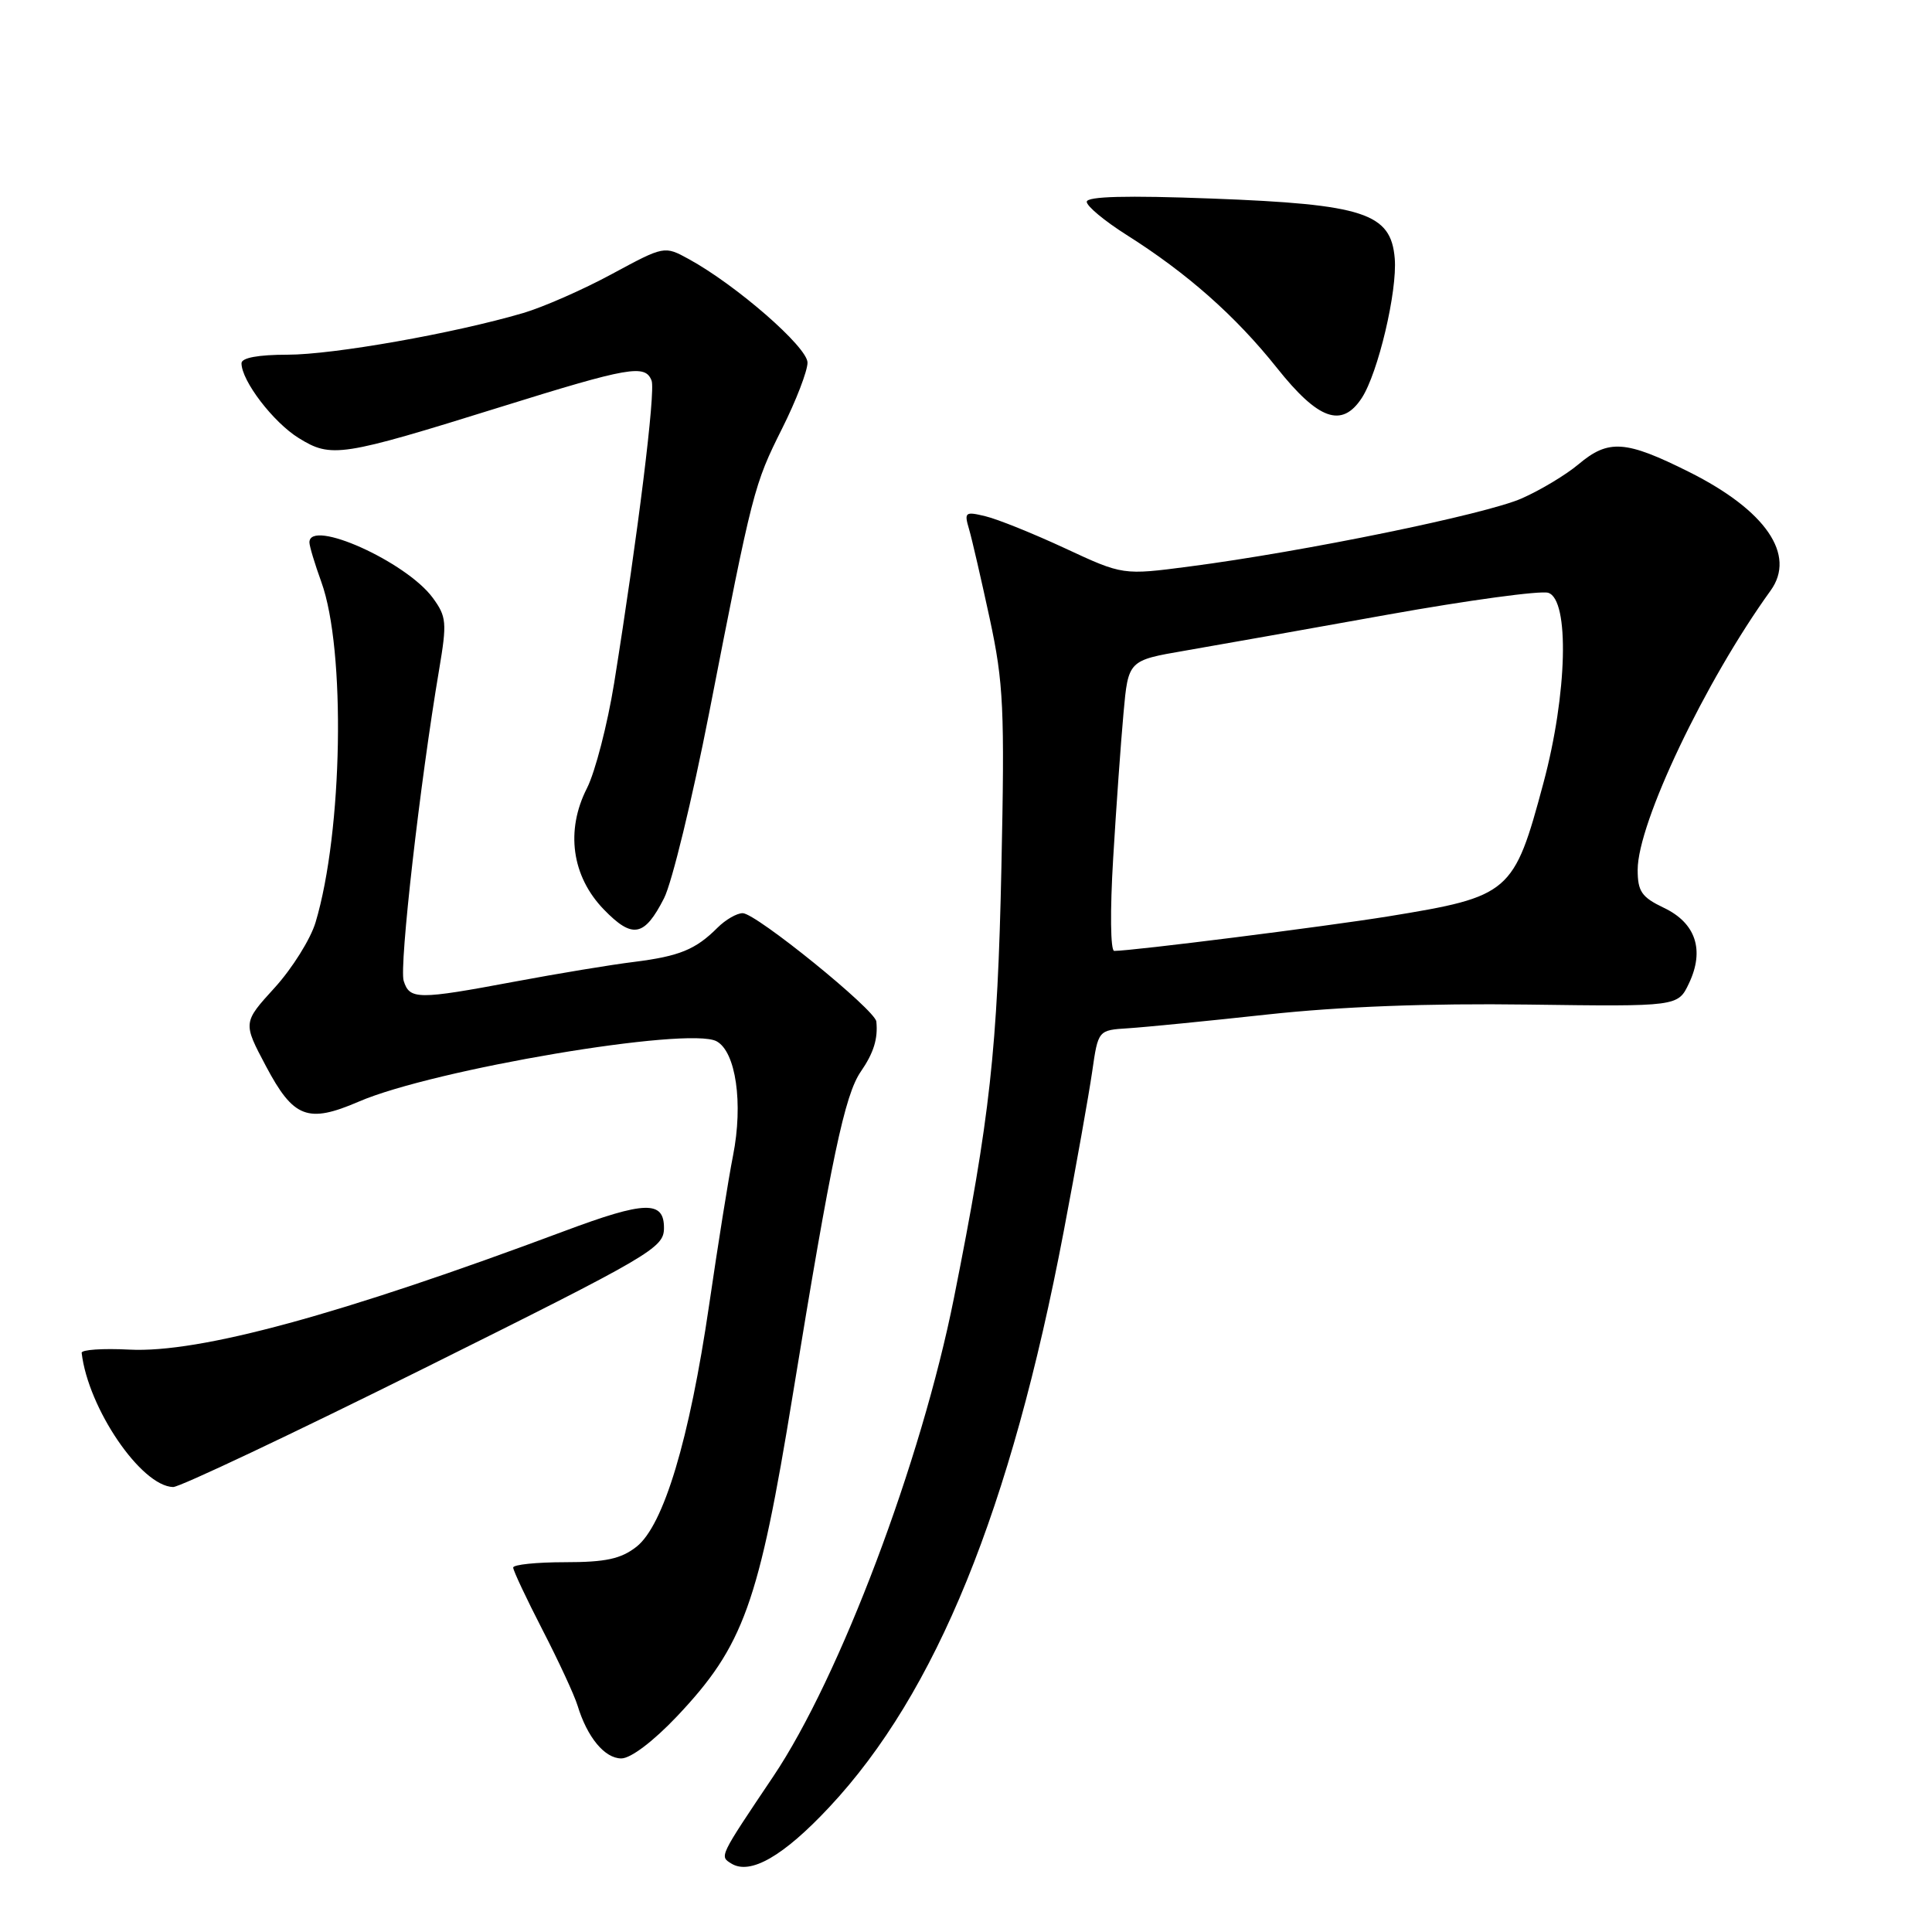 <?xml version="1.0" encoding="UTF-8" standalone="no"?>
<!DOCTYPE svg PUBLIC "-//W3C//DTD SVG 1.1//EN" "http://www.w3.org/Graphics/SVG/1.1/DTD/svg11.dtd" >
<svg xmlns="http://www.w3.org/2000/svg" xmlns:xlink="http://www.w3.org/1999/xlink" version="1.1" viewBox="0 0 256 256">
 <g >
 <path fill="currentColor"
d=" M 109.90 239.44 C 124.04 224.33 133.94 200.00 140.95 163.15 C 142.59 154.54 144.28 145.03 144.72 142.00 C 145.51 136.50 145.51 136.50 149.50 136.25 C 151.70 136.11 160.03 135.29 168.00 134.42 C 177.55 133.38 189.31 132.93 202.42 133.11 C 222.34 133.38 222.34 133.38 223.80 130.29 C 225.89 125.89 224.70 122.30 220.47 120.29 C 217.52 118.88 217.00 118.12 217.00 115.25 C 217.00 109.05 225.95 90.26 234.61 78.26 C 238.03 73.53 233.98 67.63 223.84 62.55 C 215.40 58.33 213.14 58.17 209.16 61.52 C 207.51 62.91 204.13 64.94 201.64 66.04 C 196.88 68.15 172.72 73.10 157.64 75.06 C 148.79 76.22 148.79 76.22 141.14 72.66 C 136.94 70.71 132.19 68.79 130.59 68.41 C 127.89 67.75 127.74 67.87 128.40 70.10 C 128.79 71.42 130.02 76.78 131.15 82.00 C 132.98 90.52 133.14 93.92 132.69 115.00 C 132.18 139.00 131.19 148.01 126.40 172.00 C 122.08 193.65 111.27 222.28 102.46 235.39 C 95.26 246.11 95.34 245.95 96.89 246.92 C 99.40 248.49 103.80 245.97 109.90 239.44 Z  M 89.70 227.43 C 98.54 218.07 100.53 212.56 105.06 184.74 C 110.17 153.43 111.93 145.07 114.07 141.98 C 115.77 139.51 116.35 137.63 116.12 135.36 C 115.96 133.80 100.17 121.00 98.41 121.00 C 97.63 121.00 96.13 121.87 95.08 122.92 C 92.17 125.83 90.03 126.70 84.00 127.46 C 80.97 127.83 73.86 129.01 68.20 130.07 C 55.33 132.48 54.28 132.47 53.49 129.97 C 52.88 128.05 55.66 103.63 58.19 88.71 C 59.24 82.47 59.17 81.71 57.34 79.21 C 53.81 74.42 41.00 68.67 41.00 71.87 C 41.00 72.36 41.71 74.72 42.58 77.12 C 45.83 86.09 45.42 110.20 41.81 122.23 C 41.15 124.43 38.72 128.32 36.40 130.87 C 32.18 135.50 32.18 135.50 35.24 141.27 C 38.89 148.16 40.79 148.88 47.54 145.97 C 57.45 141.69 91.24 135.99 94.94 137.97 C 97.51 139.34 98.50 146.20 97.13 153.13 C 96.54 156.08 95.12 165.00 93.96 172.94 C 91.35 190.77 87.94 202.11 84.34 204.95 C 82.28 206.56 80.27 207.00 74.87 207.00 C 71.09 207.00 68.00 207.32 68.00 207.71 C 68.00 208.11 69.75 211.82 71.88 215.96 C 74.02 220.11 76.11 224.62 76.53 226.00 C 77.81 230.20 80.12 233.00 82.33 233.00 C 83.58 233.00 86.56 230.74 89.70 227.43 Z  M 56.23 181.29 C 86.30 166.33 87.96 165.36 87.98 162.75 C 88.01 159.05 85.49 159.12 74.82 163.11 C 45.10 174.22 26.43 179.31 17.13 178.83 C 13.61 178.65 10.78 178.84 10.82 179.26 C 11.68 186.62 18.70 196.93 22.94 197.04 C 23.80 197.06 38.78 189.97 56.23 181.29 Z  M 87.99 119.02 C 89.04 116.96 91.73 105.88 93.98 94.39 C 99.74 64.88 99.90 64.25 103.64 56.77 C 105.49 53.08 107.00 49.15 107.00 48.05 C 107.00 46.00 97.58 37.79 91.27 34.33 C 88.03 32.56 88.03 32.56 81.08 36.31 C 77.26 38.38 71.97 40.70 69.32 41.48 C 60.13 44.18 44.15 47.00 38.09 47.00 C 34.22 47.00 32.00 47.41 32.00 48.13 C 32.00 50.46 36.22 55.97 39.59 58.05 C 43.90 60.72 45.18 60.52 66.32 53.93 C 83.42 48.60 85.50 48.24 86.34 50.44 C 86.88 51.86 84.54 70.77 81.38 90.50 C 80.49 96.00 78.87 102.27 77.78 104.43 C 74.91 110.05 75.76 116.12 80.01 120.51 C 83.81 124.43 85.38 124.14 87.99 119.02 Z  M 180.44 52.74 C 182.60 49.43 185.17 38.58 184.81 34.24 C 184.31 28.24 180.73 27.07 160.60 26.31 C 149.26 25.88 144.00 26.02 144.00 26.74 C 144.00 27.32 146.36 29.28 149.25 31.11 C 157.31 36.20 163.73 41.88 169.20 48.75 C 174.69 55.65 177.80 56.76 180.44 52.74 Z  M 147.50 113.75 C 147.90 107.01 148.52 98.35 148.87 94.50 C 149.50 87.51 149.50 87.51 157.00 86.22 C 161.12 85.51 173.23 83.36 183.90 81.44 C 194.57 79.53 204.14 78.23 205.15 78.55 C 207.99 79.45 207.68 91.95 204.51 103.76 C 200.60 118.37 200.11 118.79 183.98 121.42 C 175.64 122.77 150.05 126.00 147.64 126.00 C 147.14 126.00 147.08 120.66 147.50 113.75 Z "/>
</g>
</svg>
